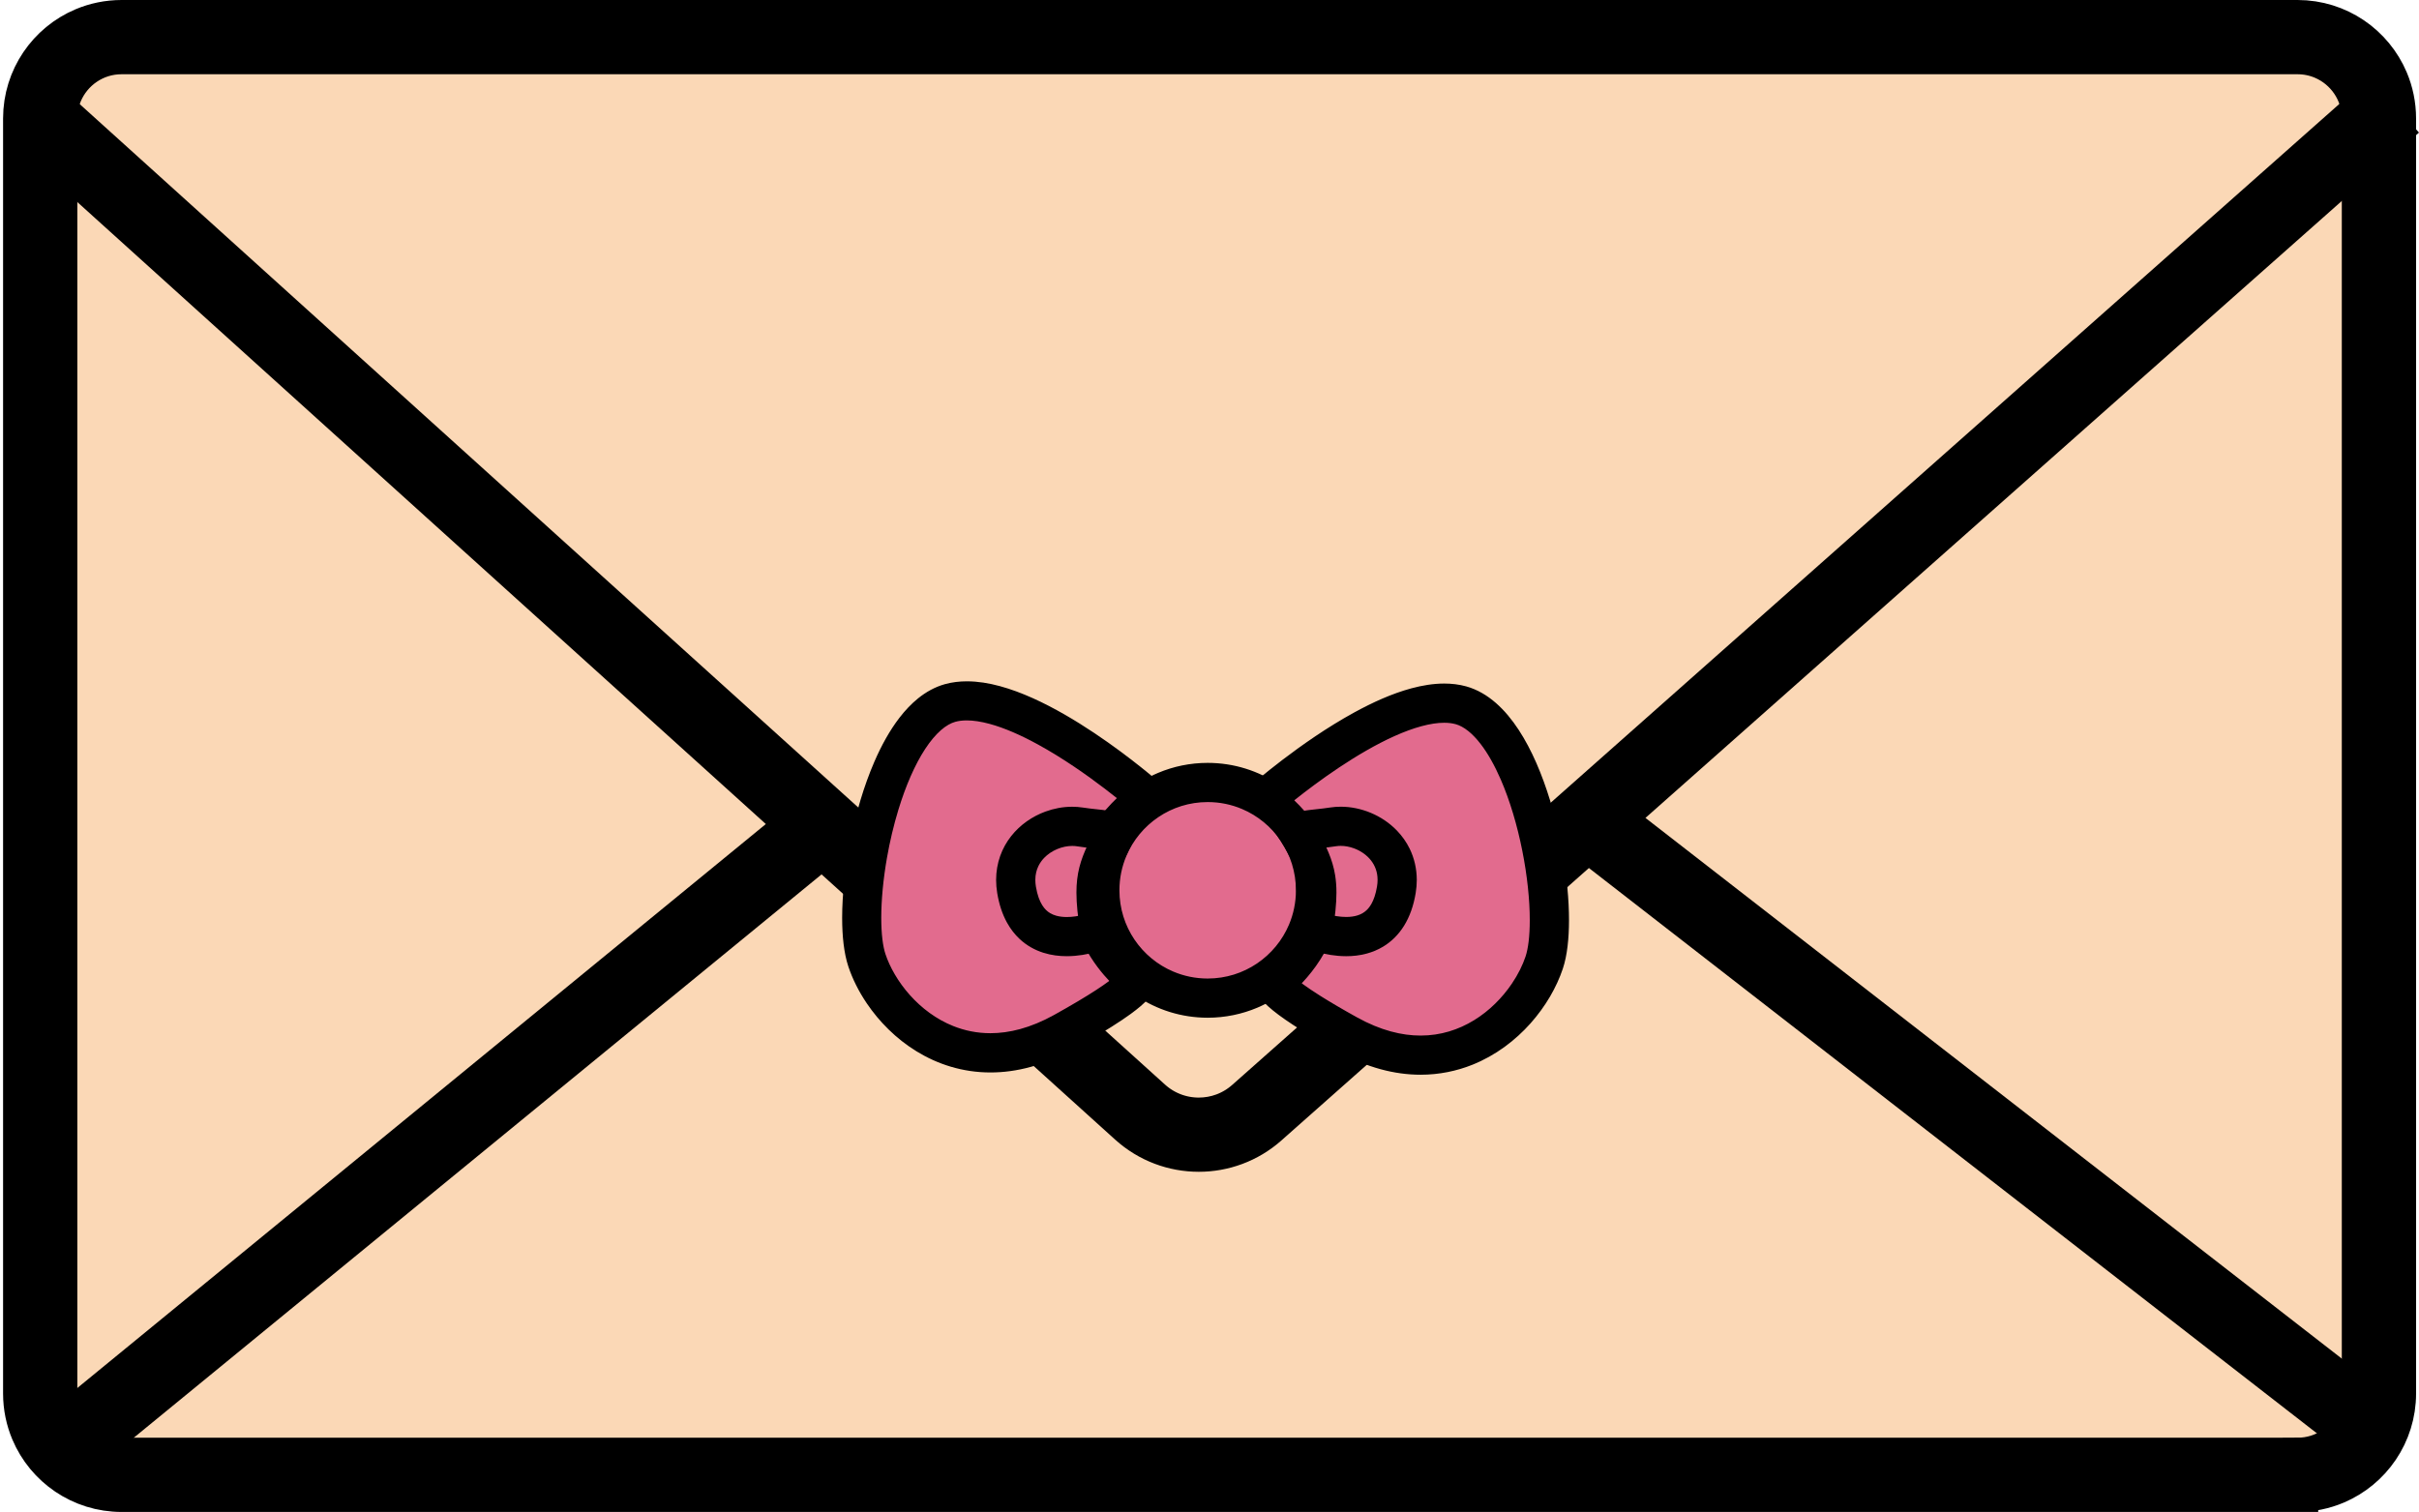 <?xml version="1.0" encoding="UTF-8"?>
<svg id="Contours" xmlns="http://www.w3.org/2000/svg" viewBox="0 0 1172.57 733.07">
  <defs>
    <style>
      .cls-1, .cls-2, .cls-3 {
        stroke: #000;
        stroke-miterlimit: 10;
      }

      .cls-1, .cls-4 {
        fill: #fbd8b6;
      }

      .cls-1, .cls-3 {
        stroke-width: 20px;
      }

      .cls-2 {
        stroke-width: 3px;
      }

      .cls-5 {
        fill: #e26b8e;
      }

      .cls-5, .cls-4 {
        stroke-width: 0px;
      }
    </style>
  </defs>
  <path class="cls-4" d="m58.93,18h1054.78c21.77,0,39.44,17.67,39.44,39.44v618.19c0,21.77-17.67,39.44-39.44,39.44H58.93c-21.77,0-39.44-17.67-39.44-39.44V57.44c0-21.77,17.67-39.44,39.44-39.44Z"/>
  <path class="cls-3" d="m1113.7,715.07v-8H58.93c-4.36,0-8.48-.88-12.24-2.47-5.63-2.38-10.45-6.38-13.84-11.4-3.39-5.03-5.36-11.03-5.36-17.57V57.44c0-4.36.88-8.48,2.47-12.24,2.38-5.63,6.38-10.45,11.4-13.84,5.03-3.39,11.03-5.36,17.57-5.36h1054.78c4.36,0,8.48.88,12.24,2.47,5.63,2.38,10.45,6.38,13.84,11.4,3.39,5.03,5.36,11.03,5.36,17.57v618.19c0,4.36-.88,8.48-2.47,12.24-2.38,5.63-6.38,10.45-11.4,13.84-5.03,3.39-11.03,5.36-17.57,5.36v16c6.53,0,12.79-1.33,18.47-3.73,8.52-3.61,15.75-9.61,20.86-17.18,5.11-7.56,8.11-16.73,8.11-26.53V57.44c0-6.53-1.33-12.79-3.73-18.47-3.61-8.52-9.61-15.75-17.18-20.86-7.56-5.11-16.73-8.11-26.53-8.11H58.93c-6.53,0-12.79,1.33-18.47,3.73-8.52,3.61-15.75,9.61-20.86,17.18-5.11,7.56-8.11,16.73-8.11,26.53v618.19c0,6.53,1.33,12.79,3.73,18.47,3.61,8.52,9.61,15.75,17.18,20.86,7.56,5.11,16.73,8.11,26.53,8.11h1054.78v-8Z"/>
  <path class="cls-4" d="m19.49,57.44l533.16,481.76c16.03,14.49,40.4,14.61,56.57.27L1153.14,57.44"/>
  <path class="cls-3" d="m14.12,63.38l533.16,481.76c4.78,4.32,10.22,7.59,15.96,9.75,5.74,2.17,11.79,3.25,17.84,3.25,5.97,0,11.94-1.05,17.61-3.17,5.68-2.11,11.06-5.29,15.82-9.51L1158.45,63.43l-10.61-11.97-543.92,482.04c-3.27,2.9-6.93,5.05-10.8,6.5-3.87,1.44-7.95,2.16-12.03,2.16-4.14,0-8.27-.74-12.18-2.22-3.91-1.48-7.6-3.69-10.89-6.66L24.85,51.5l-10.73,11.87h0Z"/>
  <polyline class="cls-3" points="33.27 710.02 402.44 407.58 392.3 395.2 23.13 697.65"/>
  <line class="cls-1" x1="769.76" y1="397.72" x2="1147.64" y2="691.22"/>
  <polyline class="cls-3" points="764.85 404.04 1142.73 697.54 1152.55 684.9 774.66 391.4"/>
  <circle class="cls-5" cx="585.4" cy="431.66" r="52.28" transform="translate(65.54 940.36) rotate(-80.78)"/>
  <path class="cls-2" d="m637.68,431.66h-8c0,6.14-1.24,11.94-3.48,17.23-3.35,7.94-8.98,14.71-16.05,19.49-7.08,4.78-15.55,7.55-24.75,7.56-6.14,0-11.94-1.24-17.23-3.48-7.94-3.35-14.71-8.98-19.49-16.05-4.78-7.08-7.55-15.55-7.56-24.75,0-6.14,1.24-11.94,3.48-17.23,3.35-7.94,8.98-14.71,16.05-19.49,7.08-4.78,15.55-7.55,24.75-7.56,6.14,0,11.94,1.24,17.23,3.48,7.94,3.35,14.71,8.98,19.49,16.05,4.78,7.08,7.55,15.55,7.56,24.75h16c0-8.3-1.69-16.25-4.74-23.47-4.58-10.83-12.21-20.02-21.83-26.51-9.61-6.5-21.25-10.3-33.71-10.3-8.3,0-16.25,1.69-23.47,4.74-10.83,4.58-20.02,12.21-26.51,21.83-6.5,9.61-10.3,21.25-10.3,33.71,0,8.3,1.69,16.25,4.74,23.47,4.58,10.83,12.21,20.02,21.83,26.51,9.61,6.5,21.25,10.3,33.71,10.3,8.3,0,16.25-1.69,23.47-4.74,10.83-4.58,20.02-12.21,26.51-21.83,6.5-9.61,10.3-21.25,10.3-33.71h-8Z"/>
  <path class="cls-5" d="m610.16,388.55s62.37-55.03,95.39-45.86c33.02,9.17,49.53,97.22,40.36,124.74-9.17,27.52-45.86,62.37-95.39,34.85-49.53-27.52-33.02-27.52-33.02-27.52,0,0,49.53-40.36-7.34-86.22Z"/>
  <path class="cls-2" d="m612.76,387.82l5.29,6-1.81-2.05,1.81,2.05h0s-1.81-2.05-1.81-2.05l1.81,2.05s13.16-11.58,30.19-22.93c8.51-5.67,17.99-11.29,27.15-15.39,4.57-2.05,9.06-3.72,13.25-4.85,4.19-1.14,8.07-1.73,11.41-1.72,2.24,0,4.22.26,5.96.74,2.13.59,4.36,1.76,6.7,3.64,2.04,1.64,4.13,3.81,6.17,6.46,3.58,4.63,6.98,10.7,9.98,17.61,4.5,10.36,8.09,22.59,10.5,34.71,2.42,12.11,3.68,24.15,3.67,34.05,0,3.9-.19,7.47-.56,10.54-.37,3.07-.92,5.64-1.54,7.49-1.44,4.34-3.77,9.08-6.89,13.67-4.67,6.89-11.09,13.42-18.77,18.11-3.84,2.35-8,4.26-12.44,5.58-4.44,1.32-9.17,2.06-14.22,2.06-4.68,0-9.63-.63-14.89-2.08-5.26-1.44-10.83-3.7-16.7-6.96-7.33-4.07-13.15-7.51-17.73-10.39-3.43-2.16-6.16-4.01-8.29-5.56-3.19-2.31-5.02-4-5.74-4.83-.18-.2-.29-.34-.33-.41l-.02-.03-2.26,1.47,2.52-.92c-.15-.39-.26-.55-.26-.55l-2.26,1.47,2.52-.92-5.22,1.9h5.54c0-.87-.18-1.52-.32-1.9l-5.22,1.9h5.54-6.53l6,2.57c.37-.85.54-1.79.53-2.57h-6.53l6,2.57-6.08-2.61,4.88,4.48c.44-.48.89-1.13,1.21-1.87l-6.08-2.61,4.88,4.48-4.42-4.06,2.46,5.48c.45-.21,1.16-.58,1.95-1.43l-4.42-4.06,2.46,5.48-1.68-3.73.55,4.07c.18-.03.43-.04,1.13-.34l-1.68-3.73.55,4.07-.54-3.99v4.02c.26,0,.36,0,.54-.03l-.54-3.99v4.02s2.85,0,2.85,0l2.21-1.8c.36-.31,5.84-4.78,11.46-12.66,2.8-3.94,5.64-8.75,7.81-14.37,2.17-5.61,3.66-12.05,3.66-19.09.01-8.08-2.01-16.91-6.86-25.79-4.85-8.9-12.43-17.85-23.44-26.73l-5.02,6.23,5.29,6-5.29-6-4.87,2.71c9.73,7.85,15.65,18.77,19.28,25.44,3.63,6.69,4.9,12.65,4.91,18.14,0,4.78-1.01,9.24-2.59,13.33-2.36,6.13-6.05,11.38-9.16,15-1.55,1.81-2.94,3.22-3.91,4.14-.49.46-.87.8-1.11,1.02-.12.11-.21.18-.25.22l-.04.03.42.51-.42-.51h0s.42.51.42.51l-.42-.51,3.49,4.25-3.47-4.26h-.02s3.49,4.26,3.49,4.26l-3.47-4.26,5.05,6.2v-8c-.22,0-.66,0-1.3.08-.48.05-1.07.14-1.79.33-.54.14-1.16.34-1.87.66-.53.24-1.12.56-1.74,1.01-.92.66-1.96,1.66-2.74,3.05-.79,1.38-1.22,3.1-1.21,4.64,0,.92.13,1.77.33,2.54.38,1.44.96,2.58,1.61,3.6,1.15,1.78,2.53,3.26,4.34,4.92,2.71,2.46,6.43,5.26,11.82,8.79,5.38,3.52,12.43,7.75,21.69,12.9,6.89,3.83,13.66,6.6,20.24,8.4,6.59,1.81,12.99,2.65,19.12,2.65,8.83,0,17.08-1.75,24.5-4.71,11.14-4.46,20.42-11.59,27.64-19.68,7.21-8.11,12.41-17.17,15.36-25.97,1.08-3.24,1.78-6.78,2.24-10.64.46-3.85.68-8.02.68-12.45,0-9.77-1.05-20.81-3.03-32.13-1.49-8.49-3.51-17.12-6.06-25.44-3.83-12.49-8.77-24.28-15.09-33.93-3.17-4.82-6.69-9.12-10.73-12.65-4.03-3.52-8.63-6.3-13.81-7.74-3.35-.93-6.79-1.32-10.24-1.32-5.19,0-10.42.88-15.65,2.29-9.16,2.49-18.37,6.68-27.2,11.5-13.23,7.24-25.56,15.96-34.67,22.9-9.1,6.94-14.95,12.1-15.06,12.19l-7.11,6.27,7.99,5.04,4.41-5.31Z"/>
  <path class="cls-5" d="m555.97,386.72s-62.37-55.03-95.39-45.86c-33.02,9.17-49.53,97.22-40.36,124.74,9.17,27.52,45.86,62.37,95.39,34.85s33.02-27.52,33.02-27.52c0,0-49.53-40.36,7.34-86.22Z"/>
  <path class="cls-2" d="m555.97,386.72l5.29-6c-.17-.14-13.65-12.05-31.69-24.1-9.03-6.03-19.2-12.1-29.57-16.76-5.19-2.33-10.44-4.31-15.67-5.73-5.24-1.42-10.47-2.29-15.65-2.29-3.45,0-6.89.39-10.24,1.32-4.6,1.28-8.76,3.62-12.45,6.59-3.23,2.61-6.14,5.7-8.8,9.16-4.66,6.05-8.59,13.21-11.98,21.01-5.07,11.71-8.9,24.89-11.51,37.94-2.6,13.06-3.98,25.96-3.98,37.18,0,4.43.22,8.6.68,12.45.47,3.86,1.17,7.4,2.24,10.64,1.96,5.87,4.93,11.85,8.82,17.59,5.84,8.6,13.77,16.71,23.66,22.77,4.94,3.03,10.37,5.53,16.23,7.27,5.86,1.74,12.16,2.73,18.78,2.72,6.13,0,12.54-.84,19.12-2.65,6.59-1.8,13.35-4.57,20.24-8.4,7.53-4.18,13.59-7.76,18.49-10.84,3.67-2.31,6.69-4.35,9.18-6.16,3.75-2.74,6.32-4.94,8.27-7.12.98-1.1,1.81-2.21,2.52-3.55.35-.67.67-1.41.91-2.25.24-.84.4-1.79.4-2.82,0-1.22-.25-2.55-.76-3.73-.44-1.04-1.06-1.94-1.71-2.65-1.15-1.24-2.33-1.91-3.27-2.34-1.44-.63-2.5-.81-3.3-.92-.8-.11-1.34-.11-1.59-.11v8s5.05-6.2,5.05-6.2l-2.95,3.61,2.97-3.6-.02-.02-2.95,3.61,2.97-3.6h0c-.22-.18-4.72-4-8.95-10.13-2.12-3.06-4.17-6.68-5.67-10.66-1.5-3.99-2.44-8.32-2.44-12.95.01-5.49,1.28-11.45,4.91-18.14,3.63-6.67,9.71-14.08,19.44-21.93l7.38-5.95-7.11-6.27-5.29,6-5.02-6.23c-11.01,8.88-18.6,17.83-23.45,26.73-4.85,8.88-6.87,17.71-6.86,25.79,0,7.04,1.49,13.48,3.66,19.09,3.26,8.42,8,15.03,11.92,19.63,3.93,4.59,7.08,7.18,7.35,7.4l2.21,1.8h2.85s0-4.26,0-4.26l-.47,4.24c.14.01.25.02.47.02v-4.26s-.47,4.24-.47,4.24l.36-3.28-.83,3.19c.23.06.36.07.46.09l.36-3.28-.83,3.19,1.17-4.5-1.93,4.22c.35.16.59.23.76.27l1.17-4.5-1.93,4.22,2.37-5.2-3.34,4.63c.38.27.7.44.96.56l2.37-5.2-3.34,4.63,3.78-5.24-5.62,3.17c.56.99,1.28,1.67,1.85,2.07l3.78-5.24-5.62,3.17,5.71-3.22h-6.56c-.01.98.28,2.24.85,3.22l5.71-3.22h-6.56s5.81,0,5.81,0l-5.64-1.45c-.1.37-.18.86-.18,1.45h5.81l-5.64-1.45,3.31.85-2.92-1.86s-.21.31-.4,1.01l3.31.85-2.92-1.86h0c-.03.06-.59.78-1.78,1.84-1.79,1.61-4.96,4.03-9.87,7.23-4.92,3.21-11.59,7.21-20.47,12.15-5.87,3.26-11.44,5.51-16.7,6.96-5.26,1.44-10.22,2.08-14.89,2.08-6.73,0-12.9-1.31-18.57-3.57-8.49-3.38-15.84-8.97-21.63-15.46-5.79-6.48-9.96-13.87-12.12-20.39-.62-1.84-1.17-4.42-1.54-7.49-.37-3.07-.56-6.64-.56-10.54,0-8.62.95-18.87,2.79-29.36,1.38-7.87,3.27-15.9,5.6-23.54,3.49-11.45,8.03-22.03,13.16-29.82,2.56-3.9,5.25-7.08,7.88-9.38,2.65-2.31,5.18-3.71,7.57-4.37,1.73-.48,3.72-.74,5.96-.74,3.35,0,7.25.59,11.46,1.74,7.37,1.99,15.63,5.66,23.72,10.1,12.16,6.64,23.96,14.96,32.64,21.59,4.34,3.31,7.92,6.2,10.39,8.26,1.24,1.03,2.2,1.84,2.84,2.39.32.28.57.49.73.63l.18.15.04.03h0s.78-.88.78-.88l-.78.88h0s.78-.88.78-.88l-.78.88,5.29-6-5.02-6.23,5.02,6.23Z"/>
  <path class="cls-5" d="m533.12,450.92s-34.67,14.85-40.36-19.49c-3.44-20.78,15.81-32.82,30.73-30.5,11.51,1.79,18.34.69,15.59,6.19-7.34,14.68-9.86,19.49-5.96,43.8Z"/>
  <path class="cls-2" d="m533.12,450.92l-3.15-7.35,1.75,4.08-1.72-4.09h-.03s1.75,4.09,1.75,4.09l-1.72-4.09-.06.03c-.34.14-2.03.8-4.41,1.4-2.38.61-5.44,1.14-8.42,1.13-1.9,0-3.77-.21-5.44-.67-1.26-.35-2.4-.82-3.46-1.46-1.58-.96-2.98-2.25-4.31-4.37-1.31-2.12-2.52-5.14-3.24-9.49-.2-1.24-.3-2.4-.3-3.48,0-2.87.62-5.27,1.65-7.41.78-1.6,1.81-3.05,3.06-4.35,1.87-1.95,4.25-3.53,6.83-4.61,2.57-1.08,5.33-1.63,7.84-1.63.88,0,1.72.06,2.52.19,2.65.41,5.04.68,7.05.89,1.51.16,2.81.29,3.81.42.75.1,1.34.2,1.68.27.13.03.22.05.27.06h.04s.11-.32.11-.32l-.12.33h.01s.11-.33.11-.33l-.12.33,1.03-2.9-1.54,2.65c.3.17.46.23.51.25l1.03-2.9-1.54,2.65,2.6-4.48-3.46,3.85c.34.3.64.5.86.63l2.6-4.48-3.46,3.85,4.09-4.56-5.59,2.51c.39.88.98,1.61,1.49,2.06l4.09-4.56-5.59,2.51,5.56-2.5h-6.1c0,.68.15,1.62.54,2.5l5.56-2.5h-6.1s4.7,0,4.7,0l-4.53-1.34c-.07.23-.18.67-.18,1.34h4.7l-4.53-1.34,2.17.64-2.1-.85s-.04.1-.07.21l2.17.64-2.1-.85.66.27-.65-.28h0s.66.28.66.28l-.65-.28h0s-.02.04-.02.04c-1.25,2.5-2.39,4.78-3.43,7.02-1.55,3.35-2.89,6.66-3.81,10.31-.92,3.65-1.39,7.55-1.38,11.91,0,5.39.66,11.5,1.92,19.4l7.9-1.27-3.15-7.35,3.15,7.35,7.9-1.27c-1.2-7.46-1.73-12.82-1.72-16.86,0-2.19.15-4,.41-5.63.4-2.45,1.05-4.57,2.1-7.14,1.05-2.56,2.54-5.54,4.43-9.31.37-.74.7-1.52.98-2.44.27-.91.47-1.97.48-3.19,0-.87-.11-1.82-.39-2.77-.25-.89-.65-1.77-1.15-2.54-.46-.72-1-1.35-1.55-1.87-1.04-.97-2.08-1.57-2.99-2-1.61-.73-2.94-1.02-4.24-1.27-1.93-.35-3.82-.53-5.91-.76-2.08-.22-4.32-.46-6.75-.84-1.65-.26-3.32-.38-4.98-.38-4.24,0-8.48.79-12.5,2.27-6.03,2.23-11.66,6.03-15.91,11.42-2.12,2.69-3.87,5.78-5.08,9.2-1.21,3.42-1.88,7.16-1.88,11.1,0,1.99.17,4.03.51,6.1.88,5.34,2.42,9.96,4.58,13.87,1.62,2.93,3.59,5.46,5.8,7.53,3.32,3.12,7.15,5.16,10.92,6.36,3.78,1.2,7.5,1.61,10.92,1.61,5.28,0,9.91-.95,13.32-1.88,3.41-.93,5.59-1.85,5.85-1.96l5.74-2.46-.99-6.16-7.9,1.27Z"/>
  <path class="cls-5" d="m636.51,450.92s34.67,14.85,40.36-19.49c3.44-20.78-15.81-32.82-30.73-30.5-11.51,1.79-18.34.69-15.59,6.19,7.34,14.68,9.86,19.49,5.96,43.8Z"/>
  <path class="cls-2" d="m636.51,450.92l-3.15,7.35c.26.11,2.44,1.03,5.85,1.96,3.41.92,8.05,1.87,13.32,1.88,3.05,0,6.32-.32,9.67-1.24,2.51-.69,5.05-1.72,7.49-3.19,3.67-2.2,7.05-5.44,9.64-9.64,2.6-4.2,4.43-9.3,5.42-15.31.34-2.07.51-4.11.51-6.1,0-5.24-1.19-10.15-3.26-14.41-1.55-3.2-3.59-6.03-5.93-8.46-3.52-3.65-7.71-6.4-12.18-8.27-4.47-1.86-9.23-2.86-14.01-2.86-1.66,0-3.33.12-4.98.38-2.24.35-4.33.58-6.28.79-1.46.16-2.84.29-4.17.47-1.01.13-1.99.28-3.02.5-.77.17-1.57.38-2.45.7-.66.25-1.37.56-2.13,1.02-.57.34-1.17.77-1.77,1.33-.89.82-1.76,1.96-2.33,3.27-.58,1.31,2.25,2.25,2.25,3.49,0,1.22-1.49,1.99-1.22,2.9.27.92,1.31,1.86,1.68,2.6,1.26,2.51,4.61,4.96,5.5,6.88,1.34,2.89.49,5.19,1.07,7.49.58,2.31-1.72,5.03-1.71,8.32,0,4.04-.52,9.4-1.72,16.87l-.99,6.16,5.74,2.46,3.15-7.35,7.9,1.27c1.26-7.9,1.92-14.01,1.92-19.4,0-2.91-.2-5.61-.61-8.17-.61-3.85-1.72-7.35-3.11-10.7-1.39-3.36-3.03-6.61-4.91-10.37l-.02-.04-.26.12.27-.11h0s-.26.11-.26.11l.27-.11-2.51,1.04,2.64-.62c-.06-.25-.11-.38-.13-.42l-2.51,1.04,2.64-.62-4.84,1.14h4.96c0-.51-.07-.89-.12-1.14l-4.84,1.14h4.96-6l5.76,1.66c.18-.61.24-1.19.24-1.66h-6l5.76,1.66-6.04-1.74,5.3,3.38c.32-.49.58-1.07.74-1.64l-6.04-1.74,5.3,3.38-5.11-3.27,4.17,4.41c.31-.29.65-.68.94-1.15l-5.11-3.27,4.17,4.41-3.33-3.52,2.04,4.42c.23-.11.69-.34,1.29-.9l-3.33-3.52,2.04,4.42-.95-2.05.76,2.13s.09-.03.19-.08l-.95-2.05.76,2.13-.13-.37.12.37h.01s-.13-.37-.13-.37l.12.37s.49-.13,1.2-.24c1.08-.17,2.72-.34,4.7-.55,1.99-.21,4.33-.48,6.94-.88.8-.12,1.64-.19,2.52-.19,2.23,0,4.66.43,6.97,1.29,3.49,1.28,6.68,3.5,8.87,6.3,1.1,1.4,1.97,2.95,2.58,4.66.61,1.71.96,3.6.96,5.75,0,1.09-.09,2.25-.3,3.48-.64,3.86-1.67,6.69-2.81,8.75-.86,1.55-1.78,2.69-2.74,3.59-1.44,1.34-3.01,2.2-4.85,2.8-1.83.59-3.91.86-6.05.85-3.29,0-6.67-.64-9.12-1.32-1.23-.33-2.23-.67-2.89-.91-.33-.12-.58-.21-.72-.27l-.14-.06h-.01s-1.72,4.09-1.72,4.09l1.75-4.09h-.03s-1.72,4.09-1.72,4.09l1.75-4.09-3.15,7.35,7.9,1.27-7.9-1.27Z"/>
</svg>